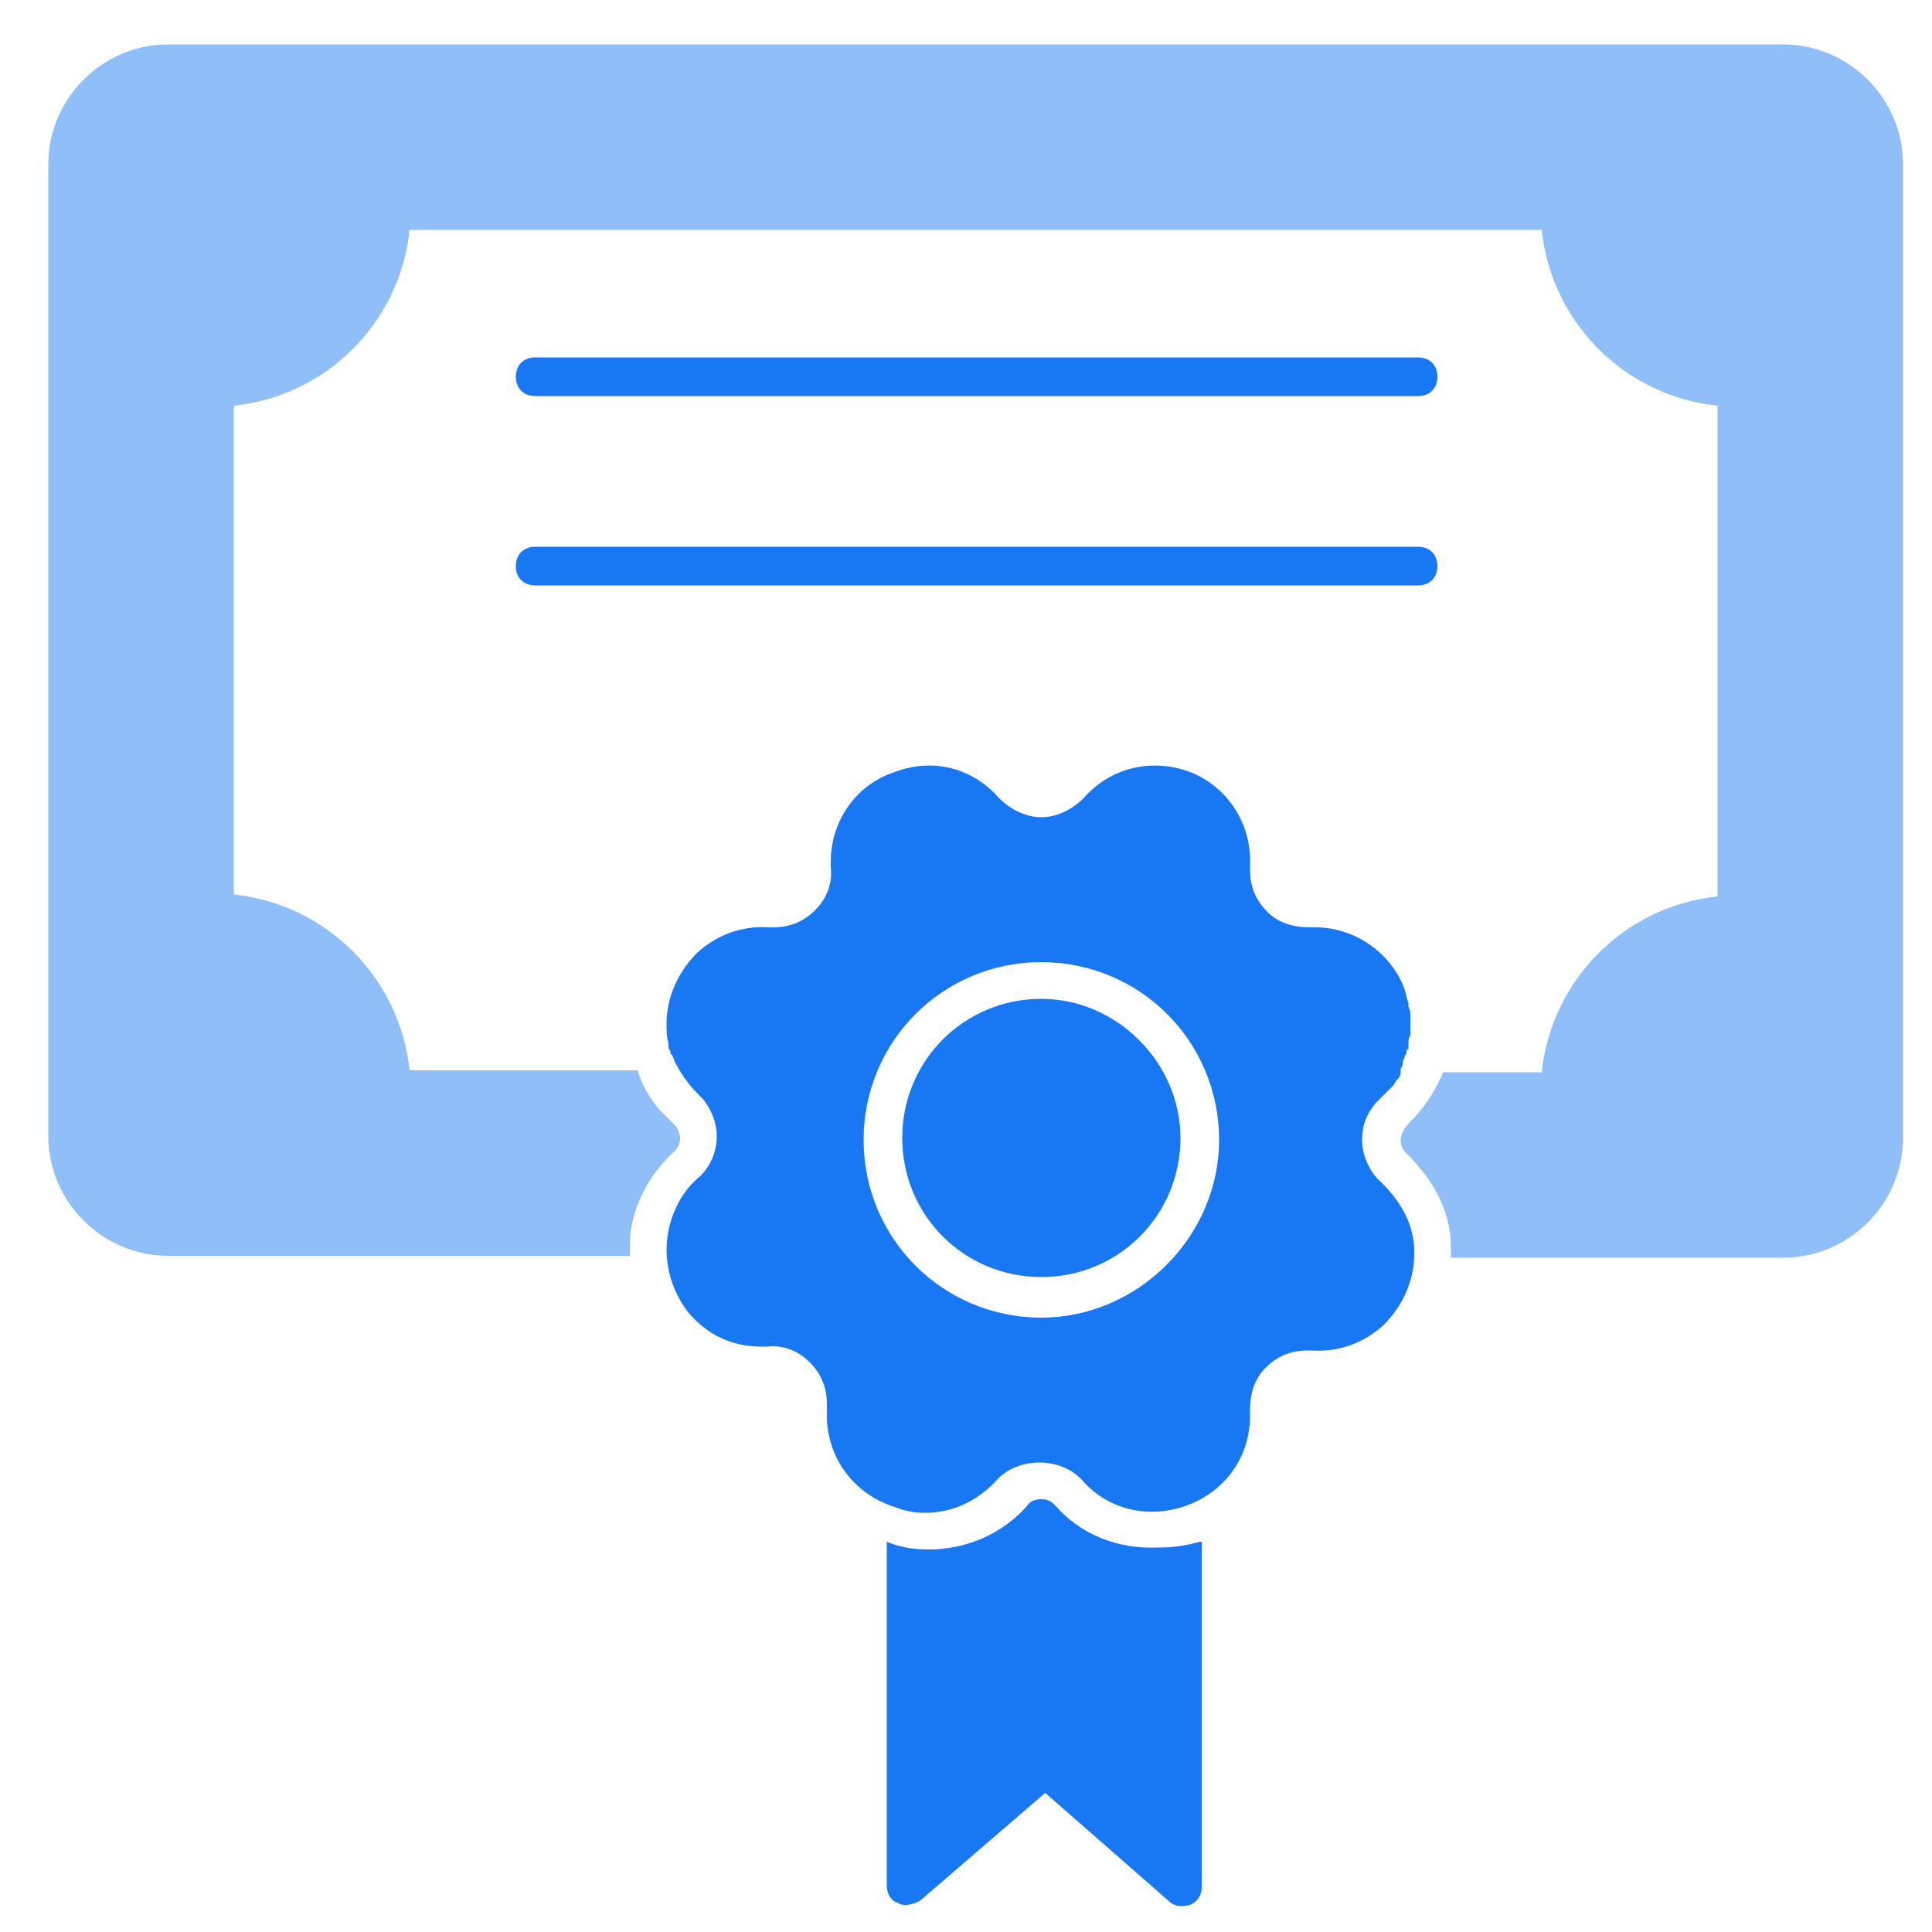 <svg width="24" height="24" fill="none" viewBox="0 0 100 100" xmlns="http://www.w3.org/2000/svg">
  <path opacity="0.48" d="M8.7 65h23.9c0-.5 0-1.1.1-1.6.3-1.4 1-2.7 2.2-3.8.2-.2.3-.4.3-.7 0-.2-.1-.4-.2-.6l-.2-.2-.7-.7c-.5-.6-.9-1.3-1.1-2H21.2c-.5-4.8-4.3-8.6-9.1-9.1V21c4.8-.5 8.6-4.3 9.1-9.1h58.6c.5 4.8 4.3 8.6 9.1 9.1v25.4c-4.8.5-8.6 4.3-9.1 9.1h-5.1c-.3.7-.7 1.4-1.2 2-.2.3-.5.5-.7.8l-.1.1c-.1.2-.2.4-.2.6 0 .3.1.5.3.7 1.1 1.1 1.9 2.3 2.2 3.8.1.5.1 1 .1 1.4v.2h17.2c3.4 0 6.2-2.8 6.2-6.2V8.5c0-3.4-2.8-6.2-6.2-6.2H8.7c-3.4 0-6.2 2.8-6.2 6.2v50.3c0 3.4 2.8 6.2 6.2 6.2z" fill="#1877F2"></path>
  <path d="M53.9 51.7c-4 0-7.2 3.2-7.2 7.2s3.2 7.2 7.2 7.2 7.2-3.2 7.2-7.2c0-3.9-3.3-7.2-7.2-7.2z" fill="#1877F2"></path>
  <path d="M64.7 73.3V73c0-.8.2-1.6.8-2.2.6-.6 1.3-.9 2.2-.9h.2c1.4.1 2.7-.4 3.7-1.3 1-1 1.6-2.3 1.6-3.7 0-.3 0-.6-.1-1-.2-1-.8-1.9-1.6-2.7-.6-.5-1-1.4-1-2.2 0-.7.2-1.3.7-1.9l.3-.3.6-.6c.1-.1.1-.2.2-.3.1-.1.2-.2.2-.4v-.2c.1-.1.1-.2.1-.3 0-.1.1-.2.1-.3 0-.1.1-.1.1-.2s0-.2.1-.2V54c0-.1 0-.3.1-.4v-1c0-.2 0-.3-.1-.5v-.2c-.1-.2-.1-.4-.2-.7-.7-1.9-2.6-3.2-4.6-3.2h-.3c-.8 0-1.6-.2-2.2-.8-.6-.6-.9-1.3-.9-2.2v-.2c.1-2.1-1.1-4-3-4.8-2-.8-4.2-.3-5.6 1.3-.6.6-1.4 1-2.2 1-.8 0-1.6-.4-2.2-1-1.4-1.6-3.5-2.1-5.5-1.3-2 .7-3.2 2.6-3.2 4.6v.3c.1.8-.2 1.6-.8 2.2-.6.6-1.3.9-2.2.9h-.2c-1.4-.1-2.7.4-3.7 1.3-1 1-1.6 2.3-1.6 3.7 0 .3 0 .7.1 1v.1c0 .1 0 .2.1.3 0 .1 0 .2.1.2 0 .1.1.2.1.3.3.6.7 1.2 1.2 1.7l.3.3c.4.5.7 1.2.7 1.9 0 .9-.4 1.7-1 2.2-.8.7-1.3 1.7-1.5 2.7-.3 1.5.1 3 1 4.2 1 1.2 2.3 1.8 3.8 1.8h.3c.8-.1 1.6.2 2.2.8.6.6.9 1.3.9 2.2v.3c-.1 2.3 1.3 4.3 3.5 5 .5.2 1 .3 1.6.3 1.4 0 2.7-.6 3.7-1.7 1.1-1.2 3.3-1.2 4.4 0 1.3 1.5 3.3 2 5.2 1.4 2.2-.7 3.5-2.6 3.5-4.7zm-10.8-5.1c-5.1 0-9.2-4.1-9.2-9.2s4.1-9.2 9.2-9.2 9.2 4.1 9.2 9.2c0 5-4.2 9.2-9.2 9.2z" fill="#1877F2"></path>
  <path d="M54.6 77.9c-.2-.2-.4-.3-.7-.3s-.6.1-.7.3c-1.3 1.5-3.2 2.3-5.1 2.3-.8 0-1.5-.1-2.2-.4v17.8c0 .4.2.8.6.9.1.1.3.1.4.1.2 0 .5-.1.7-.2l6.5-5.6 6.4 5.6c.3.3.7.3 1.1.2.4-.2.6-.5.6-.9V79.8h-.1c-.7.2-1.4.3-2.1.3-2.2.1-4.1-.7-5.4-2.2zM27.7 20.5h45.7c.6 0 1-.4 1-1s-.4-1-1-1H27.7c-.6 0-1 .4-1 1s.4 1 1 1zm0 9.8h45.7c.6 0 1-.4 1-1s-.4-1-1-1H27.7c-.6 0-1 .4-1 1s.4 1 1 1z" fill="#1877F2"></path>
</svg>
